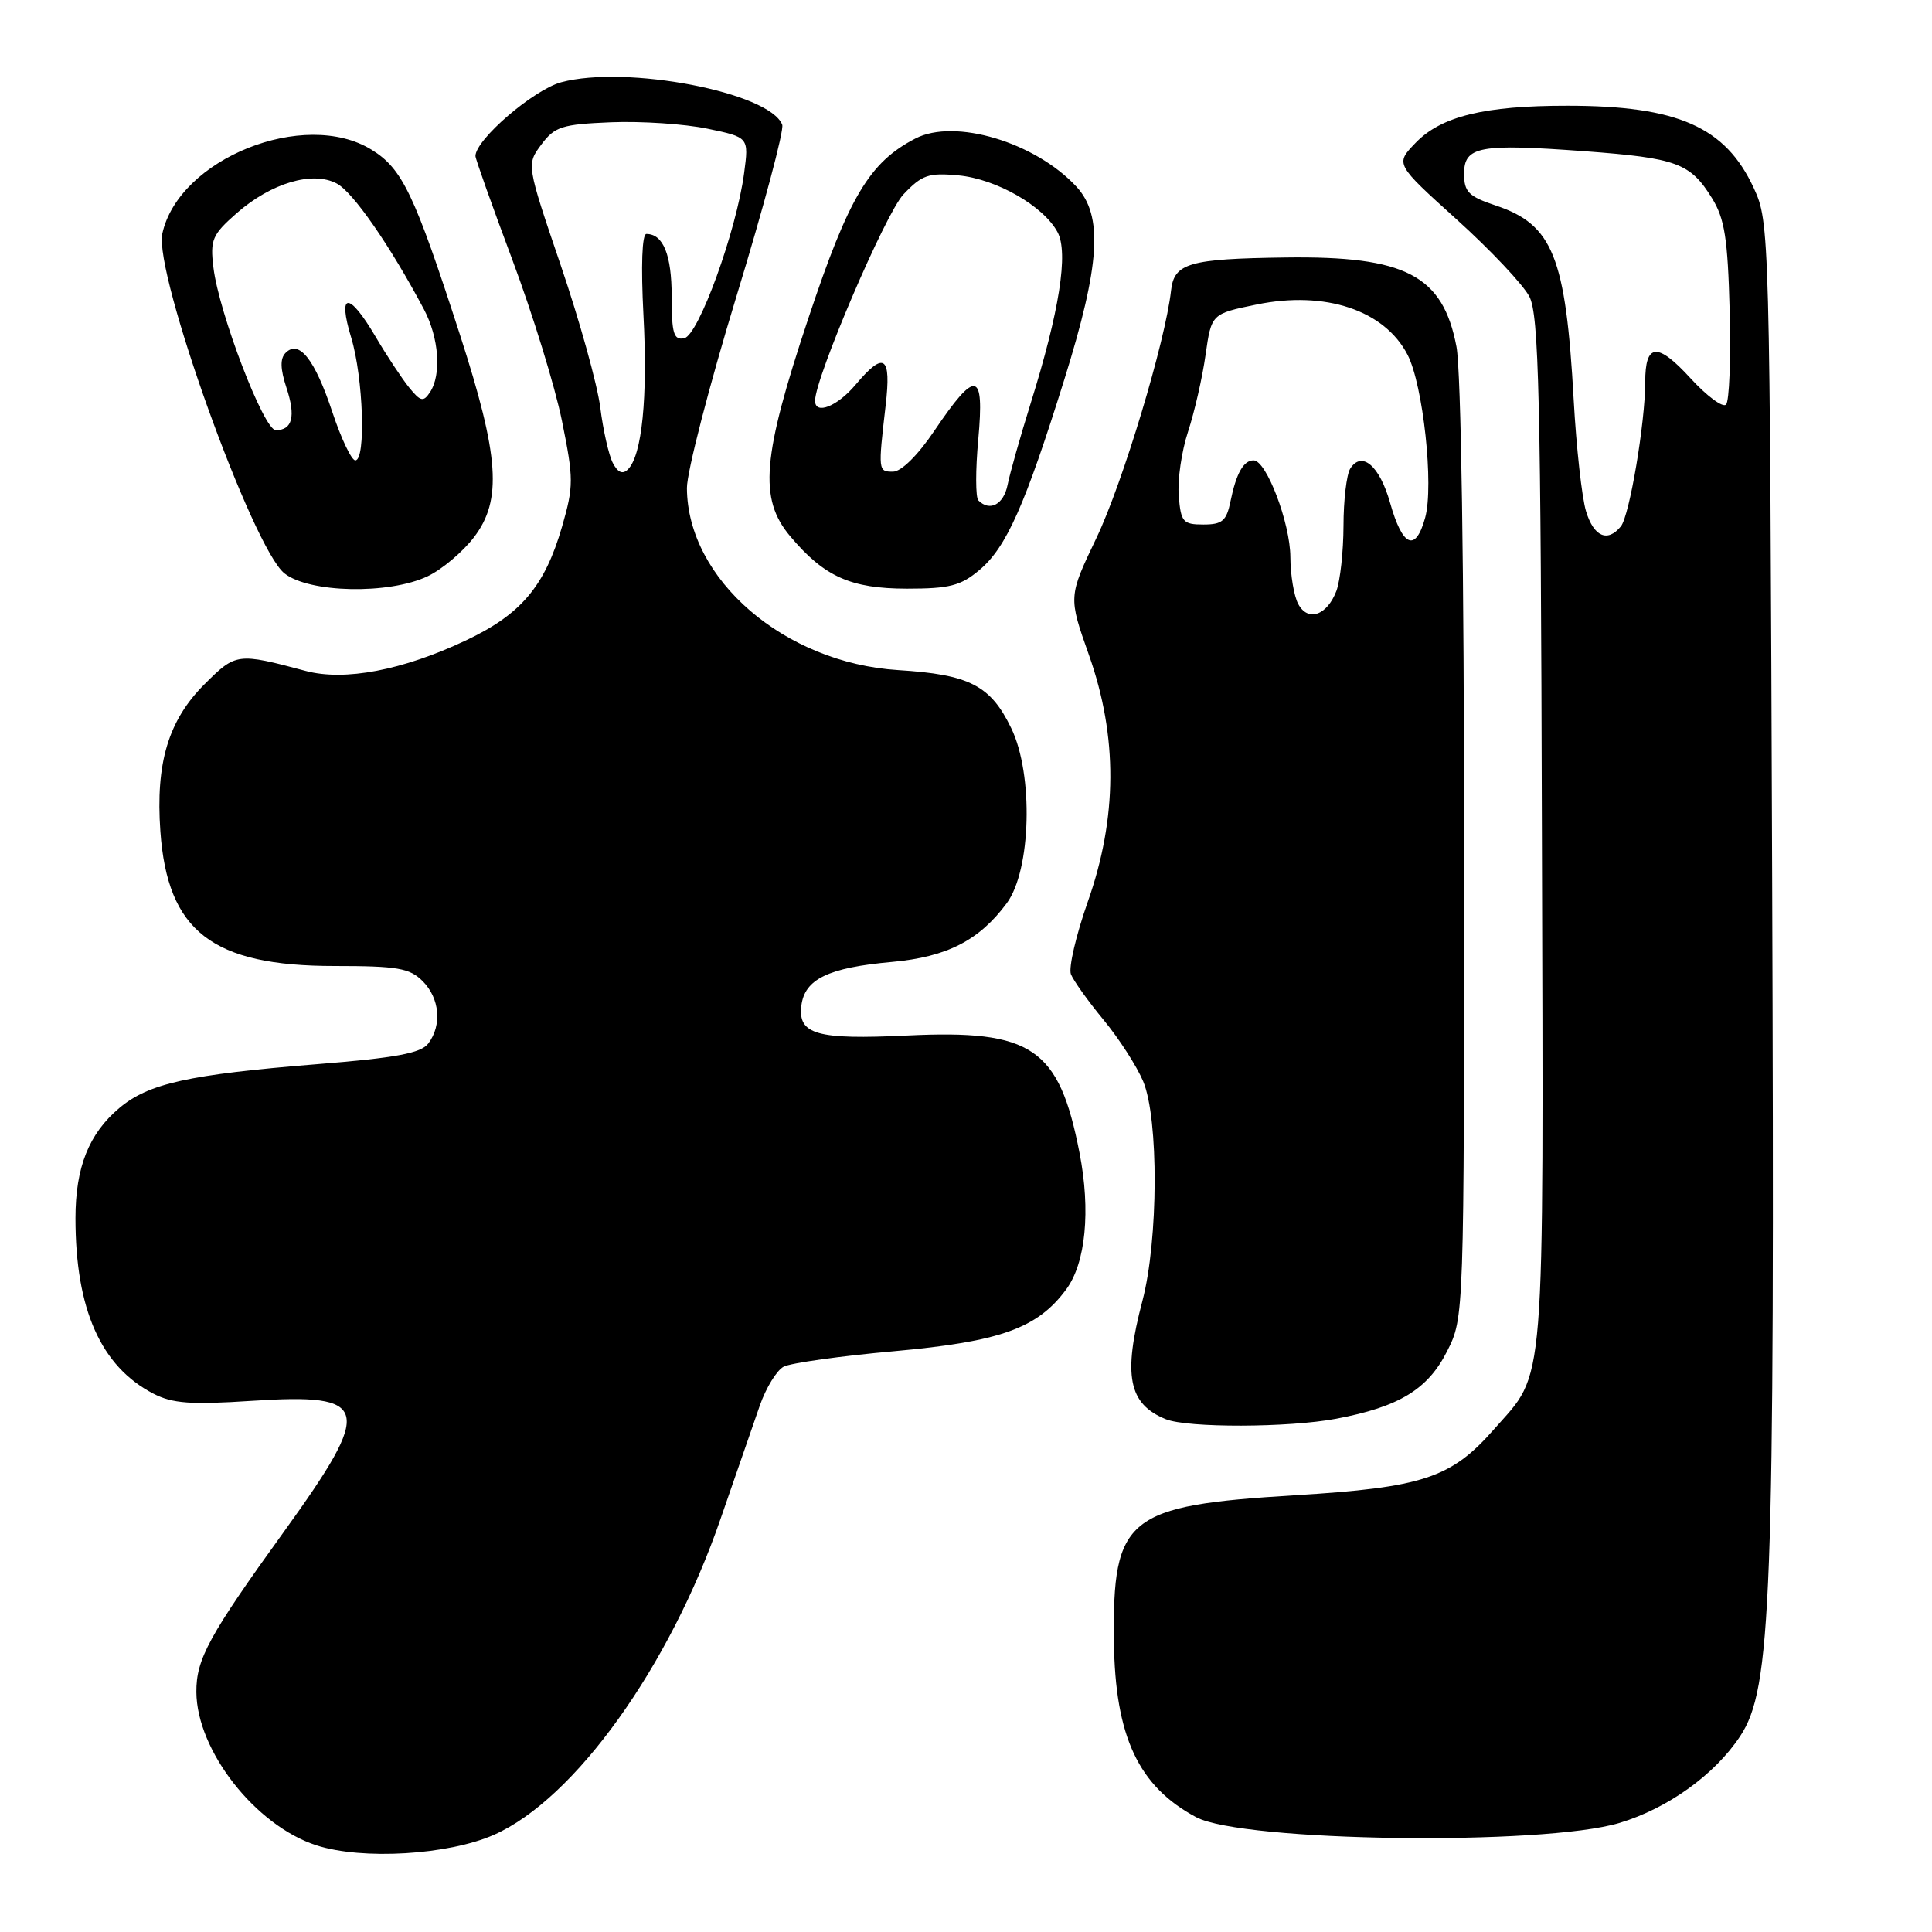 <?xml version="1.0" encoding="UTF-8" standalone="no"?>
<!DOCTYPE svg PUBLIC "-//W3C//DTD SVG 1.1//EN" "http://www.w3.org/Graphics/SVG/1.1/DTD/svg11.dtd" >
<svg xmlns="http://www.w3.org/2000/svg" xmlns:xlink="http://www.w3.org/1999/xlink" version="1.1" viewBox="0 0 256 256">
 <g >
 <path fill="currentColor"
d=" M 65.46 243.12 C 76.15 238.39 88.74 220.83 95.48 201.25 C 97.52 195.34 99.86 188.58 100.68 186.24 C 101.50 183.89 102.92 181.58 103.84 181.09 C 104.75 180.61 111.35 179.68 118.50 179.04 C 132.55 177.77 137.47 176.01 141.27 170.86 C 143.86 167.37 144.54 160.42 143.04 152.75 C 140.33 138.83 136.77 136.41 120.19 137.21 C 108.26 137.78 105.74 137.08 106.18 133.29 C 106.60 129.74 109.73 128.22 118.21 127.46 C 125.47 126.80 129.75 124.61 133.40 119.68 C 136.63 115.32 136.96 102.62 134.00 96.50 C 131.25 90.81 128.47 89.38 119.00 88.79 C 103.93 87.84 91.09 76.77 91.02 64.67 C 91.01 62.56 93.96 51.15 97.57 39.31 C 101.18 27.48 103.92 17.23 103.65 16.53 C 102.00 12.24 82.97 8.58 74.36 10.90 C 70.68 11.90 63.00 18.50 63.00 20.68 C 63.00 21.05 65.20 27.24 67.89 34.43 C 70.58 41.62 73.54 51.22 74.46 55.76 C 76.02 63.46 76.02 64.41 74.48 69.76 C 72.19 77.68 69.05 81.40 61.73 84.86 C 53.35 88.82 45.67 90.28 40.50 88.90 C 31.44 86.48 31.26 86.51 27.09 90.67 C 22.30 95.46 20.61 101.11 21.25 110.15 C 22.19 123.41 28.12 128.00 44.32 128.00 C 52.67 128.00 54.28 128.28 56.00 130.00 C 58.27 132.27 58.59 135.83 56.75 138.27 C 55.78 139.55 52.48 140.17 42.00 141.01 C 25.01 142.38 19.67 143.56 15.81 146.82 C 11.78 150.21 10.00 154.67 10.00 161.42 C 10.00 173.49 13.37 181.07 20.33 184.67 C 22.85 185.97 25.28 186.15 33.35 185.62 C 49.10 184.59 49.55 186.41 37.65 202.92 C 27.70 216.71 25.99 219.84 26.02 224.20 C 26.07 231.97 33.86 241.92 41.94 244.52 C 48.02 246.48 59.40 245.80 65.46 243.12 Z  M 214.59 241.55 C 220.99 239.62 227.20 235.17 230.57 230.07 C 234.75 223.76 235.17 212.34 234.82 116.25 C 234.50 30.26 234.48 29.46 232.38 24.91 C 228.63 16.81 222.31 14.01 207.69 14.01 C 196.67 14.00 190.94 15.41 187.54 18.96 C 184.88 21.73 184.88 21.73 193.03 29.09 C 197.51 33.14 201.84 37.73 202.65 39.30 C 203.91 41.72 204.16 52.46 204.31 110.32 C 204.52 185.80 204.86 181.53 197.97 189.38 C 192.28 195.86 188.56 197.09 171.59 198.13 C 149.30 199.49 147.41 201.01 147.60 217.50 C 147.75 230.10 150.85 236.71 158.50 240.79 C 164.66 244.06 204.42 244.60 214.59 241.55 Z  M 177.06 187.99 C 185.41 186.41 189.20 184.10 191.75 179.04 C 194.00 174.58 194.00 174.58 194.00 112.92 C 194.00 75.53 193.60 49.17 192.99 45.94 C 191.19 36.47 186.26 33.90 170.31 34.12 C 157.55 34.29 155.57 34.86 155.17 38.50 C 154.42 45.24 148.77 64.00 145.28 71.29 C 141.56 79.08 141.56 79.08 144.29 86.79 C 148.12 97.62 148.07 108.35 144.13 119.51 C 142.58 123.92 141.58 128.22 141.90 129.08 C 142.23 129.93 144.18 132.66 146.23 135.14 C 148.28 137.62 150.64 141.29 151.48 143.29 C 153.55 148.25 153.49 164.34 151.38 172.36 C 148.77 182.25 149.52 186.04 154.47 188.05 C 157.36 189.22 170.75 189.18 177.06 187.99 Z  M 56.66 76.36 C 58.56 75.46 61.32 73.13 62.81 71.18 C 66.56 66.26 66.16 60.49 60.96 44.40 C 54.90 25.67 53.32 22.36 49.24 19.84 C 40.35 14.35 23.69 21.02 21.51 30.95 C 20.36 36.18 33.48 72.66 37.70 75.98 C 41.00 78.58 51.54 78.79 56.66 76.36 Z  M 129.79 75.52 C 133.35 72.53 135.82 66.97 141.04 50.25 C 145.79 35.02 146.19 28.58 142.63 24.73 C 137.17 18.84 126.51 15.65 121.30 18.35 C 115.20 21.50 112.47 26.09 107.12 42.15 C 100.98 60.56 100.52 66.09 104.71 71.06 C 109.22 76.42 112.72 77.99 120.17 78.00 C 125.82 78.00 127.30 77.62 129.79 75.52 Z  M 81.21 61.36 C 80.67 60.34 79.92 57.02 79.54 54.00 C 79.16 50.98 76.80 42.49 74.30 35.15 C 69.76 21.80 69.76 21.80 71.73 19.15 C 73.51 16.77 74.45 16.47 80.97 16.20 C 84.97 16.04 90.71 16.42 93.74 17.05 C 99.23 18.19 99.23 18.19 98.60 22.93 C 97.59 30.58 92.56 44.45 90.66 44.82 C 89.27 45.10 89.00 44.21 89.00 39.27 C 89.00 33.77 87.88 31.00 85.65 31.00 C 85.07 31.00 84.92 35.23 85.26 41.75 C 85.84 52.67 85.07 60.33 83.21 62.19 C 82.51 62.89 81.88 62.63 81.21 61.36 Z  M 210.16 67.75 C 209.61 65.96 208.87 59.30 208.52 52.95 C 207.47 34.02 205.76 29.75 198.19 27.23 C 194.60 26.03 194.00 25.43 194.00 23.03 C 194.00 19.38 196.02 19.01 210.01 20.04 C 222.20 20.95 223.97 21.60 226.85 26.26 C 228.53 28.98 228.94 31.59 229.19 41.18 C 229.36 47.58 229.14 53.17 228.71 53.61 C 228.28 54.05 226.16 52.48 224.00 50.12 C 219.61 45.32 218.00 45.45 218.00 50.62 C 218.00 55.99 215.92 68.35 214.77 69.75 C 213.01 71.91 211.19 71.12 210.16 67.75 Z  M 172.02 80.03 C 171.46 78.99 170.99 76.19 170.98 73.82 C 170.96 69.29 167.80 61.00 166.11 61.00 C 164.77 61.00 163.81 62.71 163.05 66.41 C 162.52 69.02 161.96 69.50 159.46 69.50 C 156.75 69.50 156.47 69.17 156.19 65.70 C 156.01 63.61 156.57 59.78 157.42 57.20 C 158.27 54.61 159.32 50.04 159.74 47.04 C 160.52 41.58 160.52 41.58 166.51 40.35 C 175.59 38.48 183.45 41.10 186.51 47.01 C 188.57 51.00 190.02 64.36 188.84 68.60 C 187.57 73.22 185.84 72.48 184.19 66.61 C 182.80 61.70 180.44 59.69 178.91 62.10 C 178.43 62.87 178.02 66.28 178.02 69.68 C 178.01 73.09 177.58 76.96 177.08 78.30 C 175.84 81.56 173.30 82.43 172.02 80.03 Z  M 44.03 54.58 C 41.71 47.61 39.63 44.97 37.85 46.75 C 37.10 47.50 37.13 48.86 37.96 51.39 C 39.21 55.17 38.75 57.00 36.54 57.00 C 34.96 57.00 29.01 41.48 28.28 35.45 C 27.83 31.77 28.12 31.10 31.36 28.25 C 35.92 24.25 41.40 22.62 44.61 24.31 C 46.76 25.43 51.66 32.49 56.16 40.96 C 58.18 44.76 58.53 49.66 56.96 52.00 C 56.10 53.29 55.72 53.20 54.23 51.37 C 53.28 50.20 51.27 47.17 49.77 44.62 C 46.23 38.60 44.69 38.66 46.54 44.75 C 48.14 50.04 48.51 61.00 47.08 61.00 C 46.58 61.00 45.20 58.11 44.03 54.58 Z  M 129.64 66.31 C 129.26 65.93 129.25 62.27 129.63 58.18 C 130.45 49.13 129.33 48.91 123.82 57.06 C 121.63 60.32 119.42 62.50 118.32 62.50 C 116.36 62.50 116.35 62.38 117.35 53.75 C 118.12 47.12 117.17 46.46 113.35 51.00 C 110.94 53.86 108.00 55.02 108.00 53.10 C 108.00 50.07 117.34 28.25 119.71 25.76 C 122.16 23.17 123.04 22.87 127.00 23.24 C 132.01 23.71 138.27 27.29 140.13 30.76 C 141.60 33.49 140.38 41.25 136.55 53.50 C 135.18 57.90 133.81 62.74 133.51 64.25 C 132.99 66.85 131.16 67.83 129.64 66.31 Z "/>
</g>
</svg>